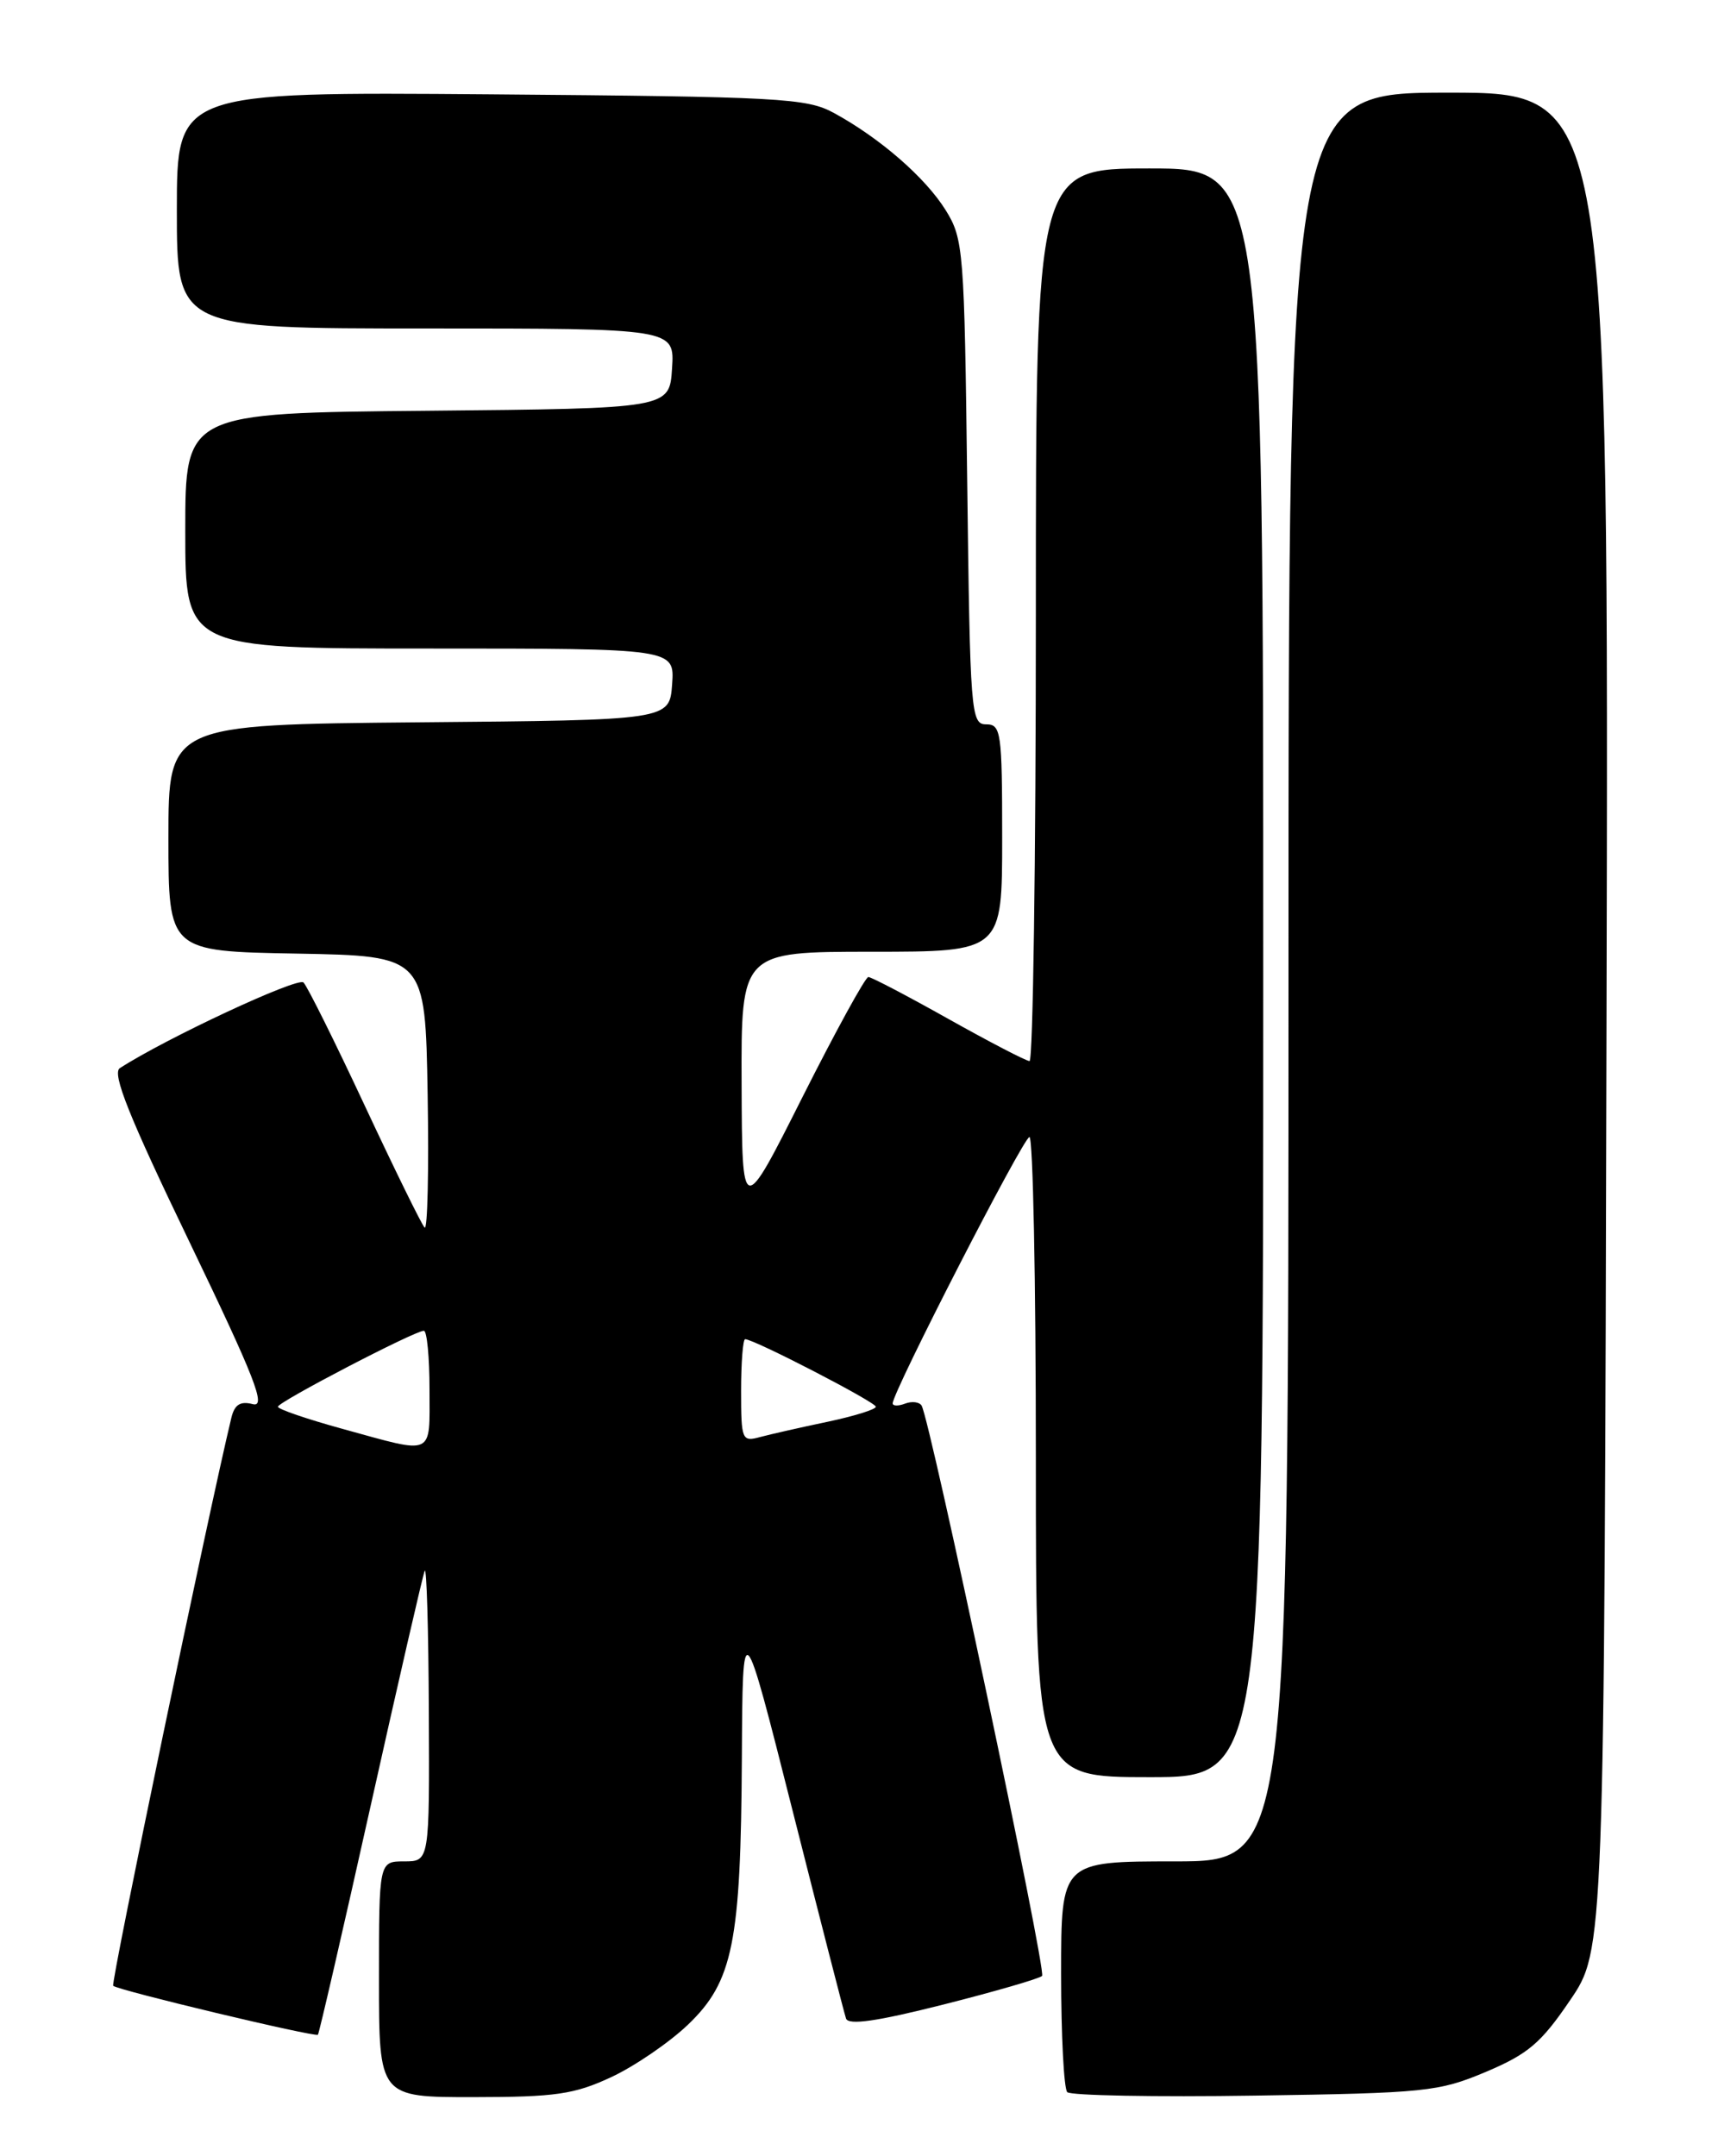 <?xml version="1.0" encoding="UTF-8" standalone="no"?>
<!DOCTYPE svg PUBLIC "-//W3C//DTD SVG 1.1//EN" "http://www.w3.org/Graphics/SVG/1.1/DTD/svg11.dtd" >
<svg xmlns="http://www.w3.org/2000/svg" xmlns:xlink="http://www.w3.org/1999/xlink" version="1.1" viewBox="0 0 204 256">
 <g >
 <path fill="currentColor"
d=" M 72.57 246.62 C 75.36 245.32 79.47 242.51 81.70 240.38 C 87.04 235.27 87.97 230.64 88.09 208.70 C 88.18 191.50 88.18 191.50 94.12 215.00 C 97.39 227.93 100.24 239.02 100.46 239.66 C 100.75 240.48 104.14 239.99 112.01 238.00 C 118.14 236.45 123.42 234.92 123.74 234.60 C 124.29 234.04 110.45 168.53 109.43 166.88 C 109.16 166.45 108.28 166.34 107.47 166.65 C 106.66 166.96 106.00 166.94 106.00 166.62 C 106.00 165.25 121.53 135.00 122.24 135.00 C 122.66 135.00 123.00 152.10 123.00 173.00 C 123.00 211.00 123.00 211.00 136.50 211.00 C 150.00 211.00 150.00 211.00 150.00 115.50 C 150.00 20.00 150.00 20.00 136.50 20.00 C 123.00 20.00 123.00 20.00 123.00 73.00 C 123.00 102.15 122.66 125.99 122.25 125.98 C 121.84 125.97 117.51 123.72 112.62 120.98 C 107.74 118.24 103.46 116.00 103.11 116.00 C 102.76 116.00 99.24 122.41 95.29 130.25 C 88.12 144.50 88.12 144.50 88.06 128.75 C 88.00 113.00 88.00 113.00 103.50 113.00 C 119.00 113.00 119.00 113.00 119.00 99.50 C 119.00 86.91 118.87 86.00 117.10 86.00 C 115.29 86.00 115.19 84.70 114.85 57.25 C 114.51 29.66 114.41 28.36 112.29 24.95 C 109.88 21.08 104.49 16.39 99.00 13.40 C 95.77 11.65 92.66 11.48 58.25 11.20 C 21.00 10.91 21.00 10.91 21.00 24.95 C 21.00 39.00 21.00 39.00 50.55 39.00 C 80.11 39.00 80.11 39.00 79.80 43.75 C 79.50 48.50 79.50 48.50 50.75 48.77 C 22.00 49.03 22.00 49.03 22.00 63.02 C 22.00 77.00 22.00 77.00 51.06 77.00 C 80.11 77.00 80.11 77.00 79.81 81.25 C 79.50 85.50 79.50 85.50 49.75 85.76 C 20.00 86.03 20.00 86.03 20.00 99.49 C 20.00 112.95 20.00 112.95 35.25 113.22 C 50.50 113.50 50.50 113.50 50.78 129.94 C 50.93 138.99 50.77 146.10 50.42 145.75 C 50.07 145.40 46.88 138.90 43.33 131.31 C 39.78 123.71 36.50 117.12 36.04 116.65 C 35.37 115.97 19.68 123.29 14.23 126.82 C 13.27 127.44 15.32 132.57 22.49 147.44 C 30.31 163.69 31.66 167.14 30.01 166.71 C 28.53 166.33 27.85 166.76 27.47 168.34 C 24.77 179.54 13.13 235.46 13.44 235.77 C 13.97 236.30 37.42 241.90 37.75 241.58 C 37.89 241.44 40.71 229.22 44.01 214.41 C 47.31 199.61 50.20 187.05 50.43 186.50 C 50.66 185.95 50.88 193.49 50.92 203.25 C 51.00 221.00 51.00 221.00 48.00 221.00 C 45.00 221.00 45.00 221.00 45.00 235.00 C 45.00 249.00 45.00 249.00 56.25 248.99 C 65.96 248.98 68.19 248.66 72.57 246.62 Z  M 176.42 246.00 C 181.44 243.88 182.98 242.58 186.42 237.51 C 190.50 231.53 190.50 231.53 190.76 121.26 C 191.03 11.00 191.03 11.00 172.01 11.00 C 153.00 11.00 153.00 11.00 153.00 116.00 C 153.00 221.00 153.00 221.00 139.50 221.00 C 126.00 221.00 126.00 221.00 126.00 234.33 C 126.00 241.67 126.33 248.00 126.73 248.40 C 127.14 248.80 137.15 248.99 148.98 248.81 C 169.29 248.51 170.83 248.35 176.42 246.00 Z  M 40.75 169.67 C 36.49 168.50 33.00 167.31 33.00 167.02 C 33.01 166.45 49.24 158.00 50.33 158.00 C 50.70 158.00 51.00 161.15 51.00 165.00 C 51.00 173.00 51.70 172.68 40.75 169.67 Z  M 88.00 165.12 C 88.00 161.75 88.22 159.00 88.48 159.00 C 89.54 159.00 104.00 166.48 104.00 167.02 C 104.00 167.34 101.41 168.14 98.25 168.81 C 95.09 169.47 91.49 170.29 90.25 170.62 C 88.10 171.21 88.00 170.97 88.00 165.12 Z "/>
</g>
</svg>